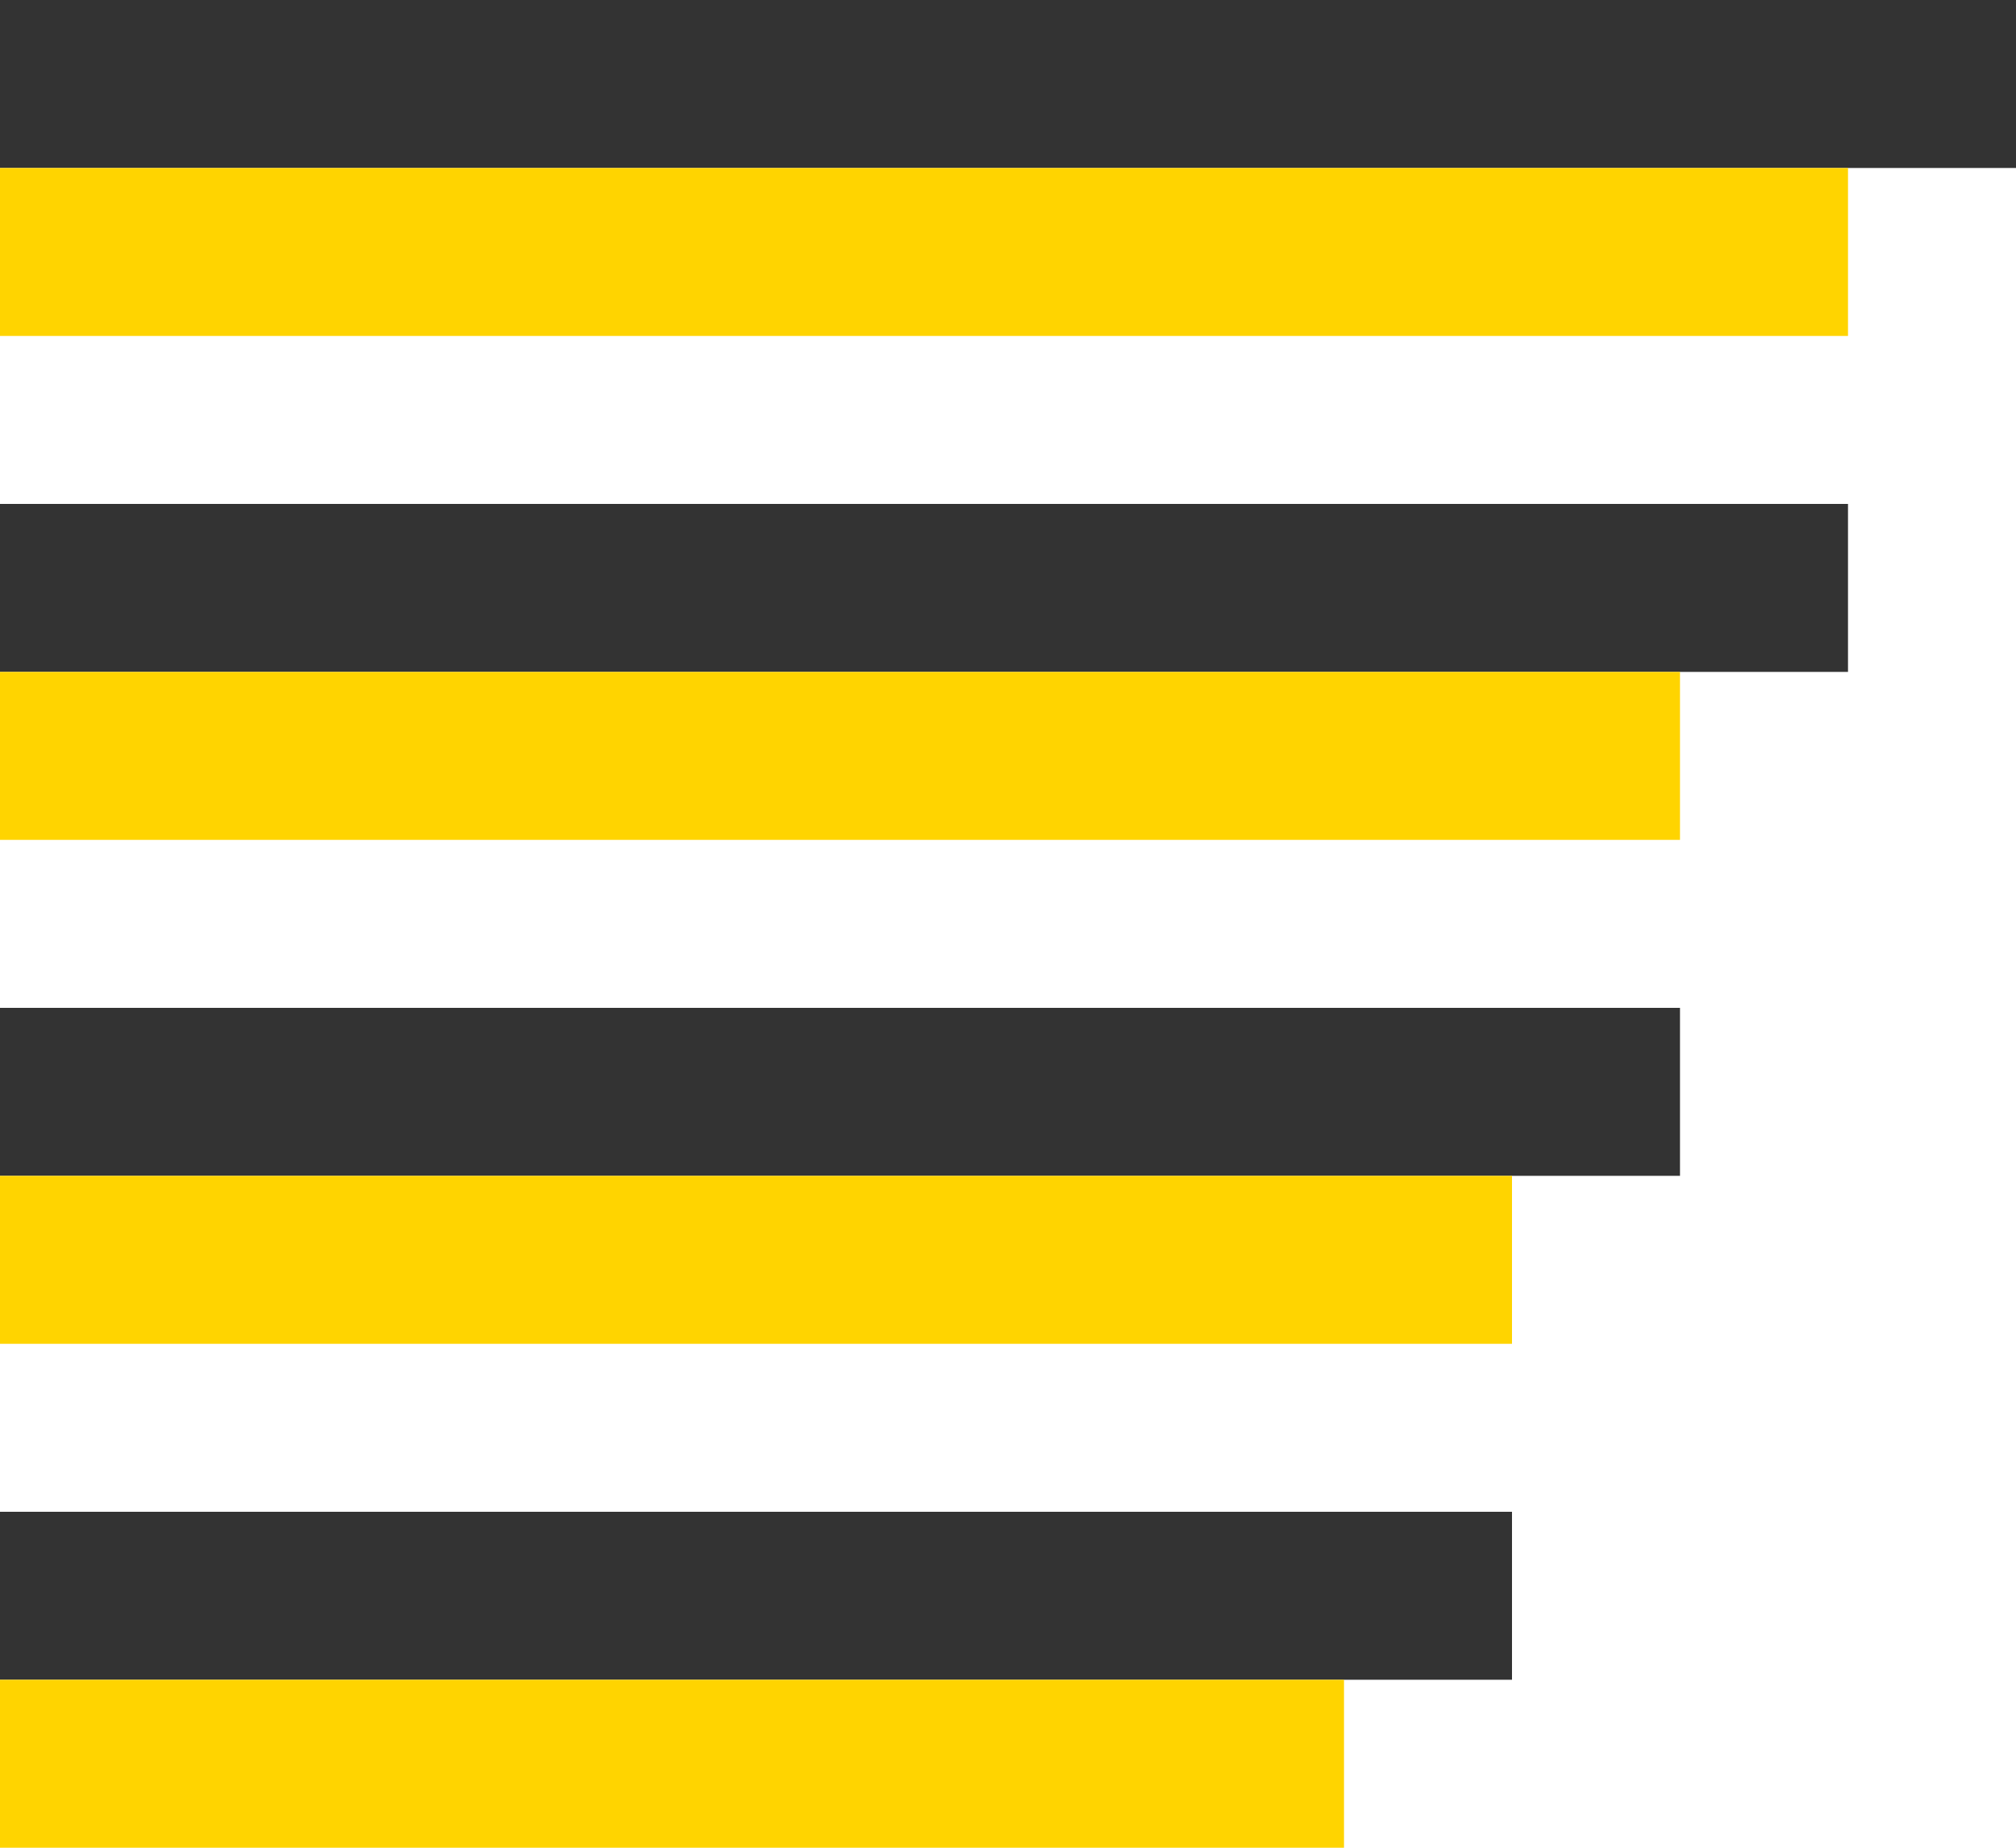 <svg xmlns="http://www.w3.org/2000/svg" width="24" height="22" viewBox="0 0 24 22">
    <path fill="#333" d="M0 0h24v2H0z" />
    <path fill="#ffd400" d="M0 2h22v2H0z" />
    <path fill="#333" d="M0 6h22v2H0z" />
    <path fill="#ffd400" d="M0 8h20v2H0z" />
    <path fill="#333" d="M0 12h20v2H0z" />
    <path fill="#ffd400" d="M0 14h18v2H0z" />
    <path fill="#333" d="M0 18h18v2H0z" />
    <path fill="#ffd400" d="M0 20h16v2H0z" />
</svg>
